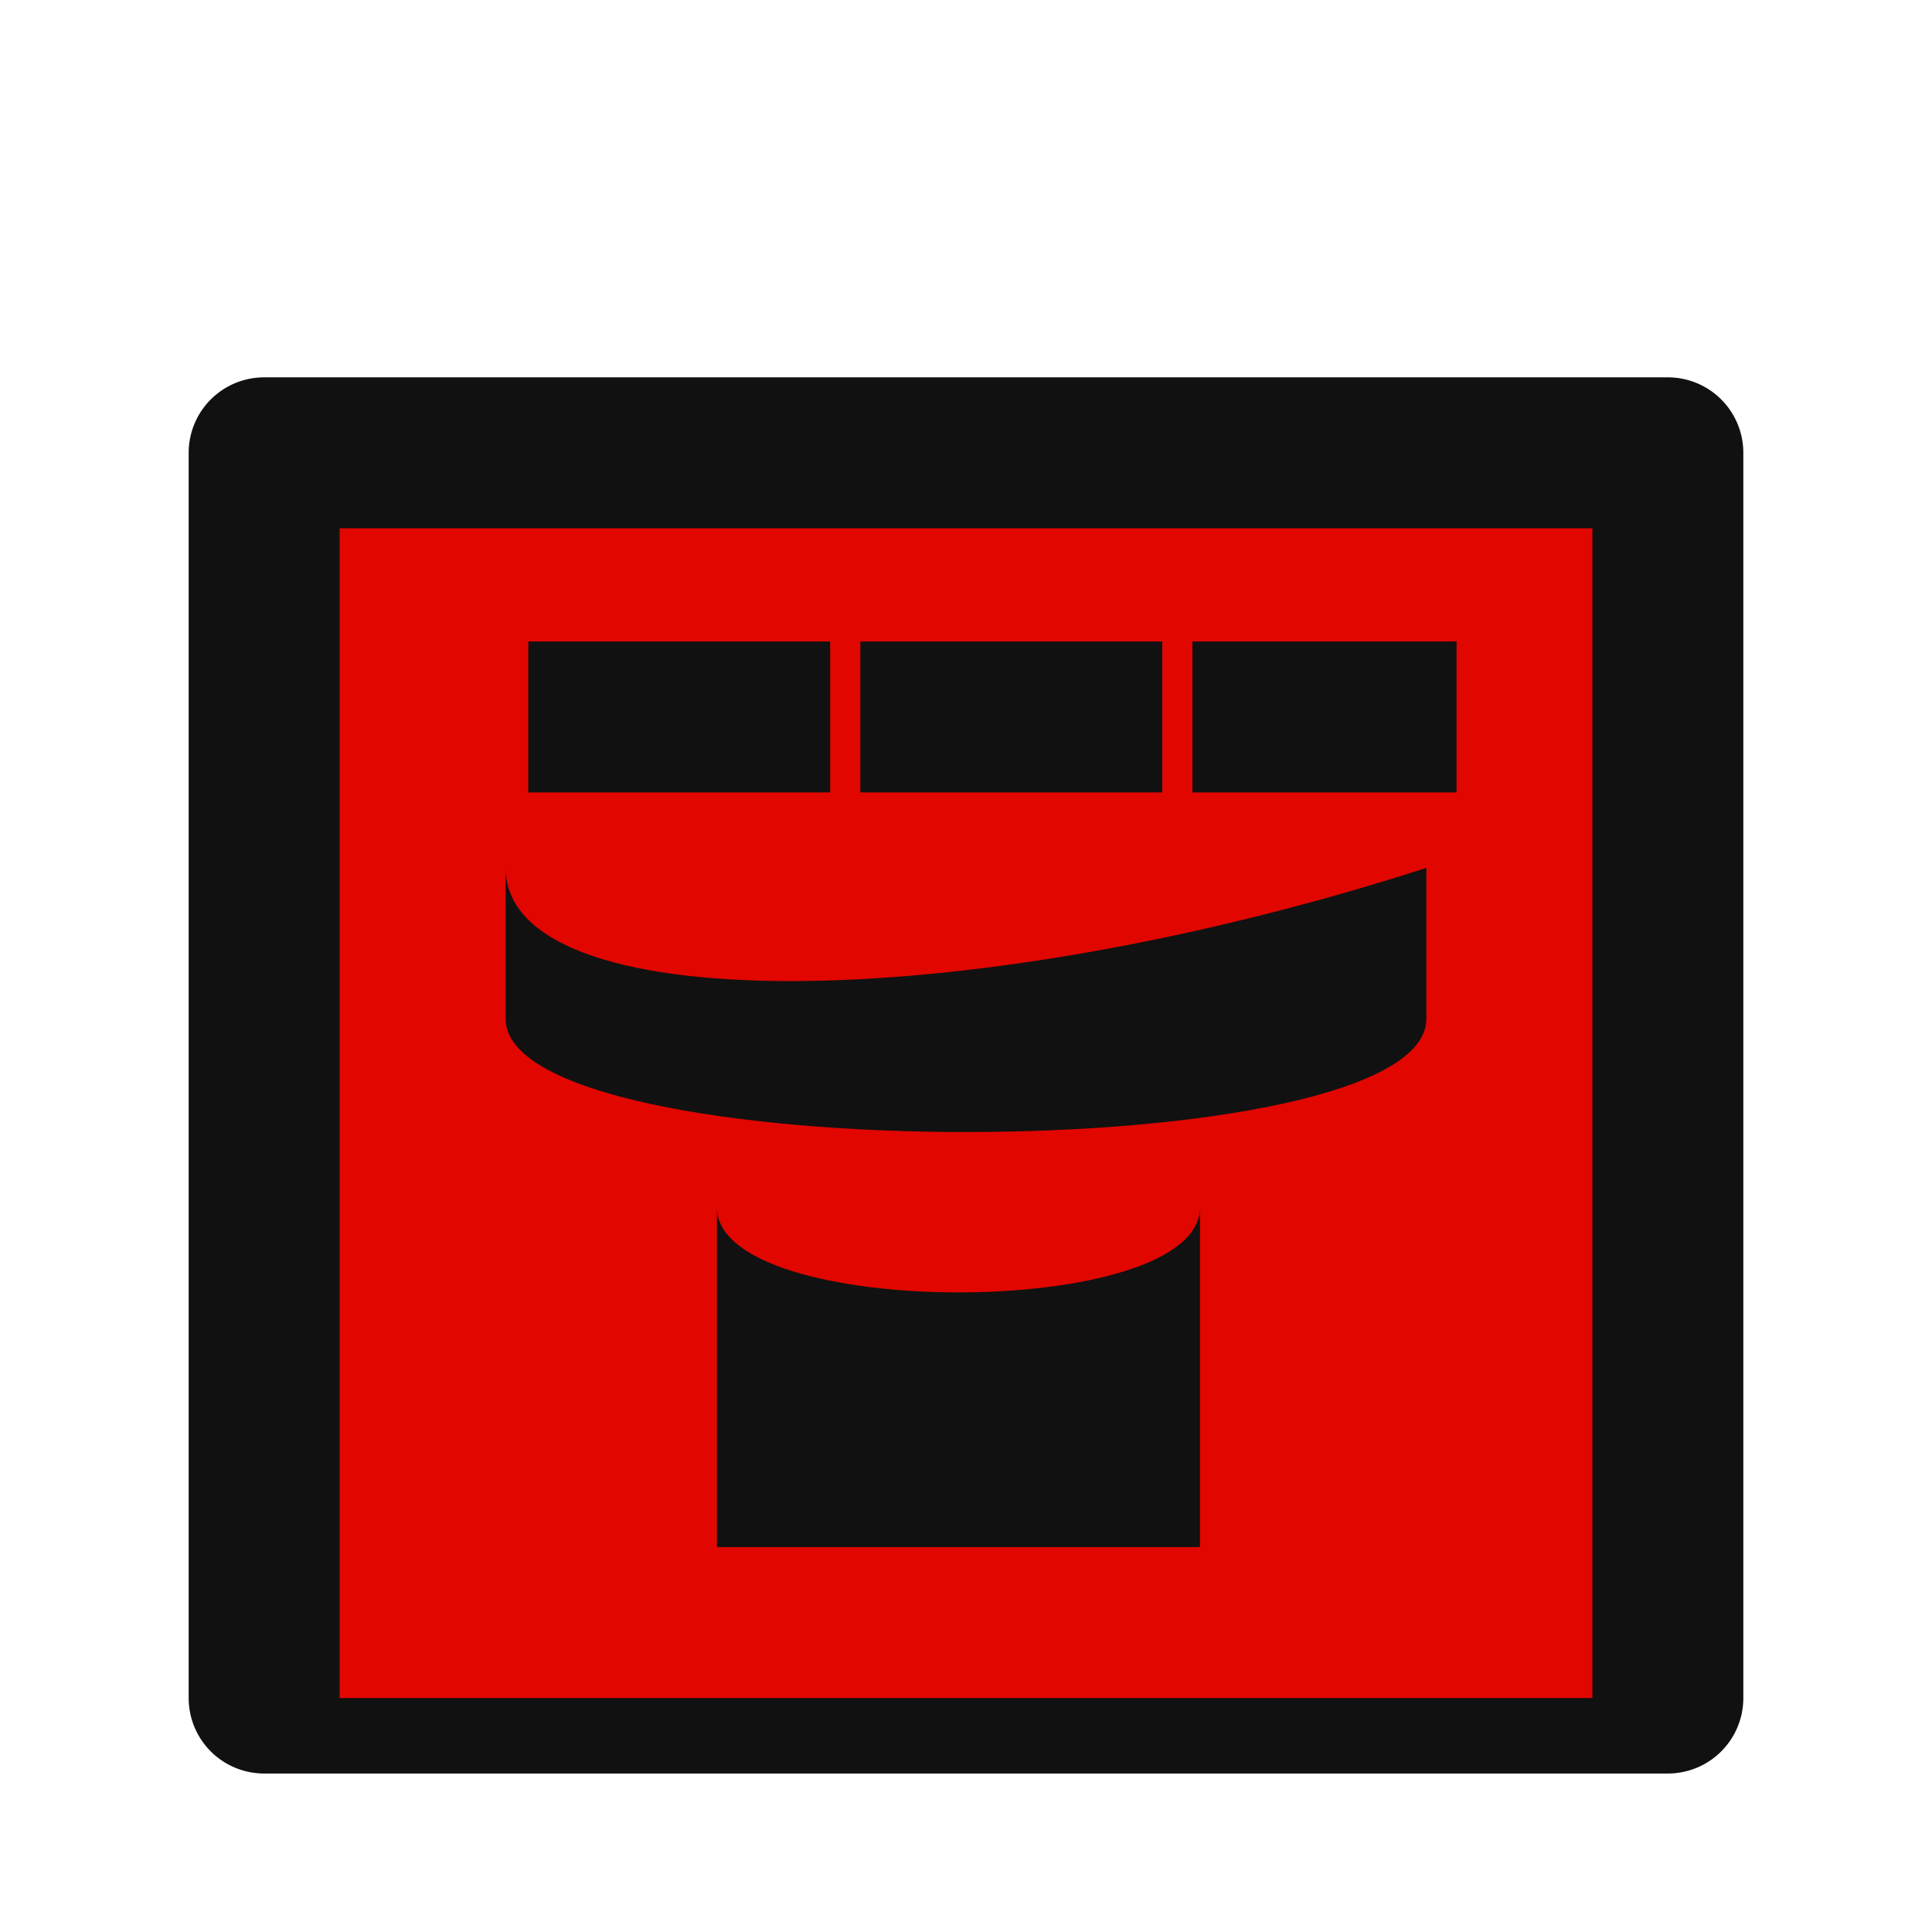 <?xml version="1.0" encoding="UTF-8"?>
<svg width="512" height="512" viewBox="0 0 512 512" xmlns="http://www.w3.org/2000/svg" role="img" aria-labelledby="title desc">
  <title id="title">FFunFForever Fist Logo</title>
  <desc id="desc">A bold red raised fist with black outline.</desc>
  <defs>
    <style>
      .red{fill:#E10600}
      .stroke{fill:#111111}
    </style>
  </defs>
  <path class="stroke" d="M70 470 h372 a20 20 0 0 0 20-20 V120 a20 20 0 0 0-20-20 H70 a20 20 0 0 0-20 20 v330 a20 20 0 0 0 20 20 z"/>
  <path class="red" d="M90 450 h332 V140 H90z"/>
  <!-- simplified stylized fist -->
  <path class="stroke" d="M140 210 h80 v-40 h-80zM228 210 h80 v-40 h-80zM316 210 h70 v-40 h-70z"/>
  <path class="stroke" d="M134 230 c0 40 120 40 244 0 v40 c0 40-244 40-244 0z"/>
  <path class="stroke" d="M190 320 c0 30 128 30 128 0 v90 h-128z"/>
</svg>
